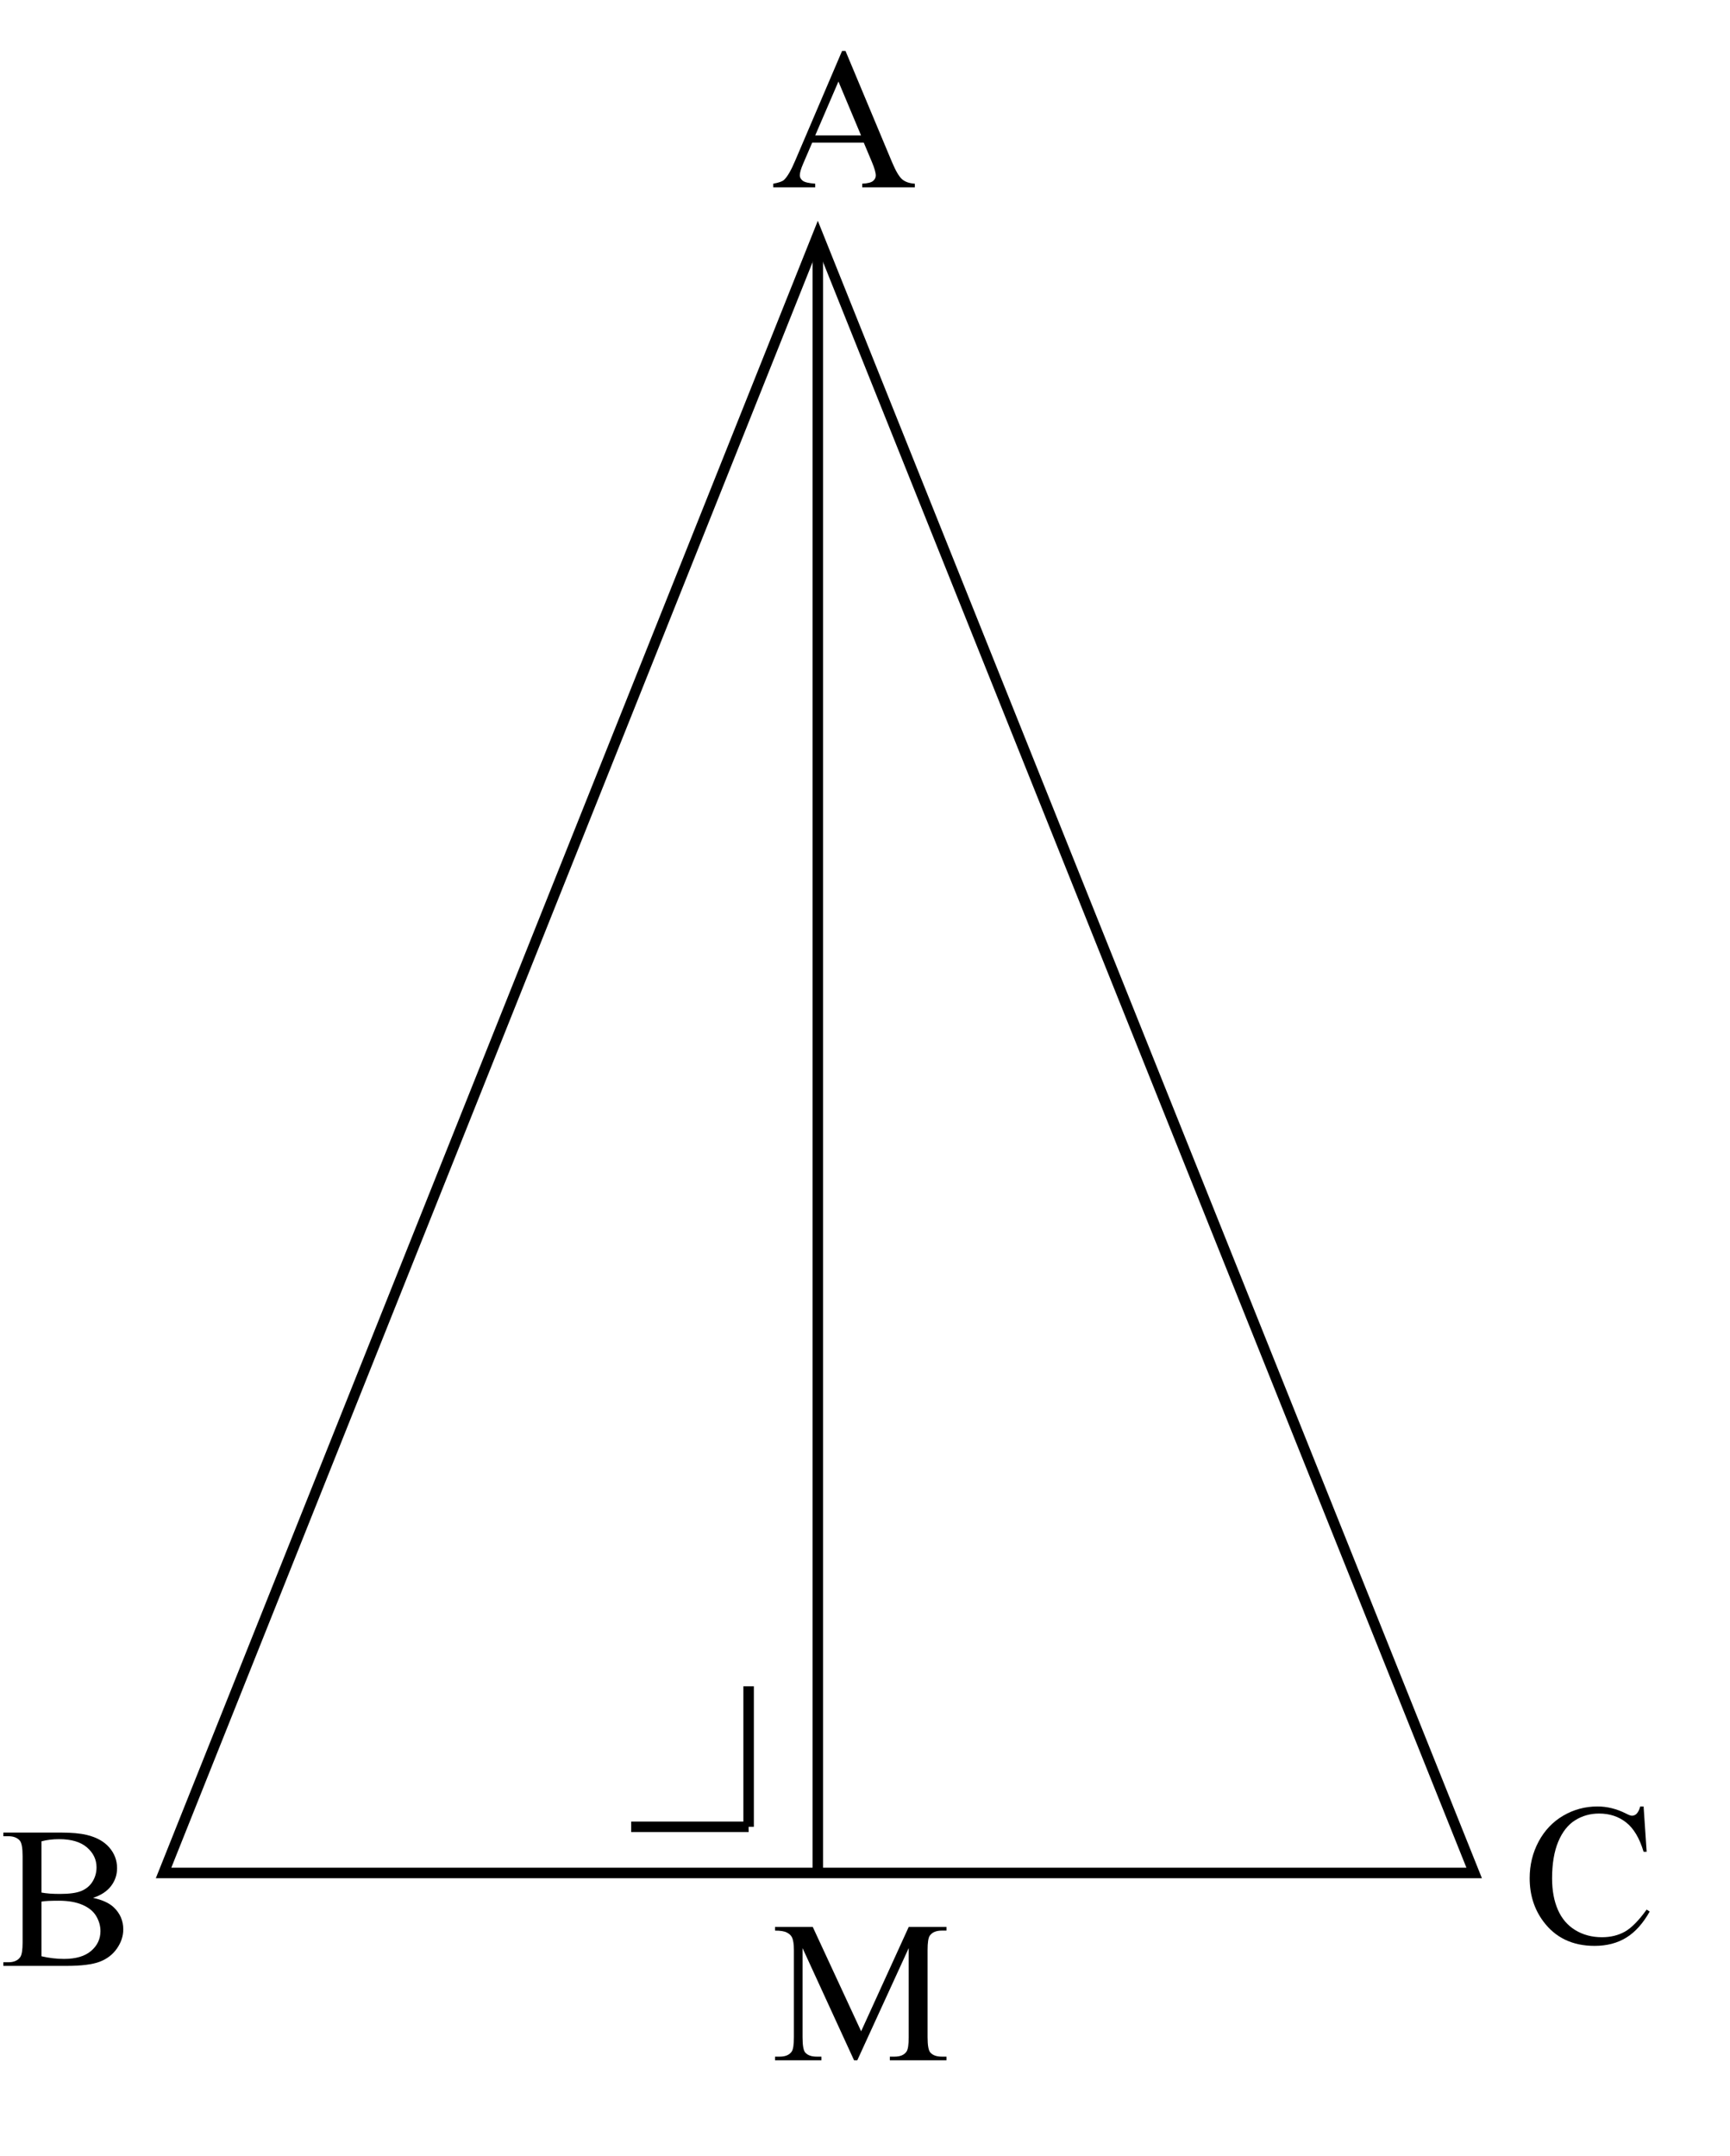 <?xml version="1.0" encoding="UTF-8"?>
<svg xmlns="http://www.w3.org/2000/svg" xmlns:xlink="http://www.w3.org/1999/xlink" width="825pt" height="1028pt" viewBox="0 0 825 1028" version="1.1">
<defs>
<g>
<symbol overflow="visible" id="glyph0-0">
<path style="stroke:none;" d="M 13.312 0 L 13.312 -60 L 61.312 -60 L 61.312 0 Z M 14.812 -1.5 L 59.812 -1.5 L 59.812 -58.5 L 14.812 -58.5 Z M 14.812 -1.5 "/>
</symbol>
<symbol overflow="visible" id="glyph0-1">
<path style="stroke:none;" d="M 43.922 -21.281 L 19.312 -21.281 L 15 -11.25 C 13.938 -8.781 13.406 -6.938 13.406 -5.719 C 13.406 -4.75 13.863 -3.895 14.781 -3.156 C 15.707 -2.426 17.703 -1.953 20.766 -1.734 L 20.766 0 L 0.75 0 L 0.75 -1.734 C 3.406 -2.203 5.125 -2.812 5.906 -3.562 C 7.5 -5.062 9.266 -8.109 11.203 -12.703 L 33.562 -65.016 L 35.203 -65.016 L 57.328 -12.141 C 59.109 -7.891 60.723 -5.129 62.172 -3.859 C 63.629 -2.598 65.656 -1.891 68.25 -1.734 L 68.25 0 L 43.172 0 L 43.172 -1.734 C 45.703 -1.859 47.41 -2.281 48.297 -3 C 49.191 -3.719 49.641 -4.594 49.641 -5.625 C 49.641 -7 49.016 -9.172 47.766 -12.141 Z M 42.609 -24.75 L 31.828 -50.438 L 20.766 -24.75 Z M 42.609 -24.75 "/>
</symbol>
<symbol overflow="visible" id="glyph0-2">
<path style="stroke:none;" d="M 44.344 -32.438 C 48.75 -31.5 52.047 -30 54.234 -27.938 C 57.266 -25.062 58.781 -21.547 58.781 -17.391 C 58.781 -14.234 57.781 -11.207 55.781 -8.312 C 53.781 -5.426 51.035 -3.316 47.547 -1.984 C 44.066 -0.66 38.75 0 31.594 0 L 1.594 0 L 1.594 -1.734 L 3.984 -1.734 C 6.641 -1.734 8.547 -2.578 9.703 -4.266 C 10.422 -5.359 10.781 -7.688 10.781 -11.25 L 10.781 -52.312 C 10.781 -56.25 10.328 -58.734 9.422 -59.766 C 8.203 -61.141 6.391 -61.828 3.984 -61.828 L 1.594 -61.828 L 1.594 -63.562 L 29.062 -63.562 C 34.188 -63.562 38.297 -63.188 41.391 -62.438 C 46.078 -61.312 49.656 -59.316 52.125 -56.453 C 54.594 -53.598 55.828 -50.312 55.828 -46.594 C 55.828 -43.406 54.859 -40.551 52.922 -38.031 C 50.984 -35.52 48.125 -33.656 44.344 -32.438 Z M 19.781 -34.969 C 20.938 -34.75 22.254 -34.582 23.734 -34.469 C 25.223 -34.363 26.859 -34.312 28.641 -34.312 C 33.203 -34.312 36.629 -34.801 38.922 -35.781 C 41.223 -36.77 42.984 -38.281 44.203 -40.312 C 45.422 -42.344 46.031 -44.562 46.031 -46.969 C 46.031 -50.688 44.516 -53.859 41.484 -56.484 C 38.453 -59.109 34.031 -60.422 28.219 -60.422 C 25.094 -60.422 22.281 -60.078 19.781 -59.391 Z M 19.781 -4.594 C 23.406 -3.75 26.984 -3.328 30.516 -3.328 C 36.172 -3.328 40.484 -4.598 43.453 -7.141 C 46.422 -9.691 47.906 -12.844 47.906 -16.594 C 47.906 -19.062 47.234 -21.438 45.891 -23.719 C 44.547 -26 42.359 -27.797 39.328 -29.109 C 36.297 -30.422 32.547 -31.078 28.078 -31.078 C 26.141 -31.078 24.484 -31.047 23.109 -30.984 C 21.734 -30.922 20.625 -30.812 19.781 -30.656 Z M 19.781 -4.594 "/>
</symbol>
<symbol overflow="visible" id="glyph0-3">
<path style="stroke:none;" d="M 57.797 -65.016 L 59.25 -43.406 L 57.797 -43.406 C 55.859 -49.875 53.094 -54.531 49.5 -57.375 C 45.906 -60.219 41.594 -61.641 36.562 -61.641 C 32.344 -61.641 28.531 -60.566 25.125 -58.422 C 21.719 -56.285 19.035 -52.875 17.078 -48.188 C 15.129 -43.5 14.156 -37.672 14.156 -30.703 C 14.156 -24.953 15.078 -19.969 16.922 -15.75 C 18.766 -11.531 21.535 -8.297 25.234 -6.047 C 28.941 -3.797 33.172 -2.672 37.922 -2.672 C 42.047 -2.672 45.688 -3.551 48.844 -5.312 C 52 -7.082 55.469 -10.594 59.25 -15.844 L 60.703 -14.906 C 57.516 -9.25 53.797 -5.109 49.547 -2.484 C 45.297 0.141 40.25 1.453 34.406 1.453 C 23.875 1.453 15.719 -2.453 9.938 -10.266 C 5.625 -16.078 3.469 -22.922 3.469 -30.797 C 3.469 -37.141 4.891 -42.969 7.734 -48.281 C 10.578 -53.594 14.488 -57.707 19.469 -60.625 C 24.457 -63.551 29.906 -65.016 35.812 -65.016 C 40.406 -65.016 44.938 -63.891 49.406 -61.641 C 50.719 -60.953 51.656 -60.609 52.219 -60.609 C 53.062 -60.609 53.797 -60.906 54.422 -61.5 C 55.234 -62.344 55.812 -63.516 56.156 -65.016 Z M 57.797 -65.016 "/>
</symbol>
<symbol overflow="visible" id="glyph0-4">
<path style="stroke:none;" d="M 39.281 0 L 14.719 -53.484 L 14.719 -11.016 C 14.719 -7.109 15.141 -4.672 15.984 -3.703 C 17.141 -2.391 18.969 -1.734 21.469 -1.734 L 23.719 -1.734 L 23.719 0 L 1.594 0 L 1.594 -1.734 L 3.844 -1.734 C 6.531 -1.734 8.438 -2.547 9.562 -4.172 C 10.25 -5.172 10.594 -7.453 10.594 -11.016 L 10.594 -52.547 C 10.594 -55.359 10.281 -57.391 9.656 -58.641 C 9.219 -59.547 8.41 -60.301 7.234 -60.906 C 6.066 -61.52 4.188 -61.828 1.594 -61.828 L 1.594 -63.562 L 19.594 -63.562 L 42.656 -13.828 L 65.344 -63.562 L 83.344 -63.562 L 83.344 -61.828 L 81.141 -61.828 C 78.422 -61.828 76.5 -61.016 75.375 -59.391 C 74.688 -58.391 74.344 -56.109 74.344 -52.547 L 74.344 -11.016 C 74.344 -7.109 74.781 -4.672 75.656 -3.703 C 76.812 -2.391 78.641 -1.734 81.141 -1.734 L 83.344 -1.734 L 83.344 0 L 56.344 0 L 56.344 -1.734 L 58.594 -1.734 C 61.312 -1.734 63.219 -2.547 64.312 -4.172 C 65 -5.172 65.344 -7.453 65.344 -11.016 L 65.344 -53.484 L 40.828 0 Z M 39.281 0 "/>
</symbol>
</g>
</defs>
<g id="surface1">
<path style="fill:none;stroke-width:5;stroke-linecap:butt;stroke-linejoin:miter;stroke:rgb(0%,0%,0%);stroke-opacity:1;stroke-miterlimit:10;" d="M 390 112 L 78 893 L 703 893 Z M 390 112 "/>
<path style="fill:none;stroke-width:5;stroke-linecap:butt;stroke-linejoin:miter;stroke:rgb(0%,0%,0%);stroke-opacity:1;stroke-miterlimit:10;" d="M 390 112 L 390 893 "/>
<g style="fill:rgb(0%,0%,0%);fill-opacity:1;">
  <use xlink:href="#glyph0-1" x="368" y="89.312"/>
</g>
<g style="fill:rgb(0%,0%,0%);fill-opacity:1;">
  <use xlink:href="#glyph0-2" x="0" y="937.312"/>
</g>
<g style="fill:rgb(0%,0%,0%);fill-opacity:1;">
  <use xlink:href="#glyph0-3" x="726" y="926.312"/>
</g>
<g style="fill:rgb(0%,0%,0%);fill-opacity:1;">
  <use xlink:href="#glyph0-4" x="368" y="982.312"/>
</g>
<path style="fill:none;stroke-width:5;stroke-linecap:butt;stroke-linejoin:miter;stroke:rgb(0%,0%,0%);stroke-opacity:1;stroke-miterlimit:10;" d="M 357 804 L 357 871 "/>
<path style="fill:none;stroke-width:5;stroke-linecap:butt;stroke-linejoin:miter;stroke:rgb(0%,0%,0%);stroke-opacity:1;stroke-miterlimit:10;" d="M 357 871 L 301 871 "/>
</g>
</svg>
